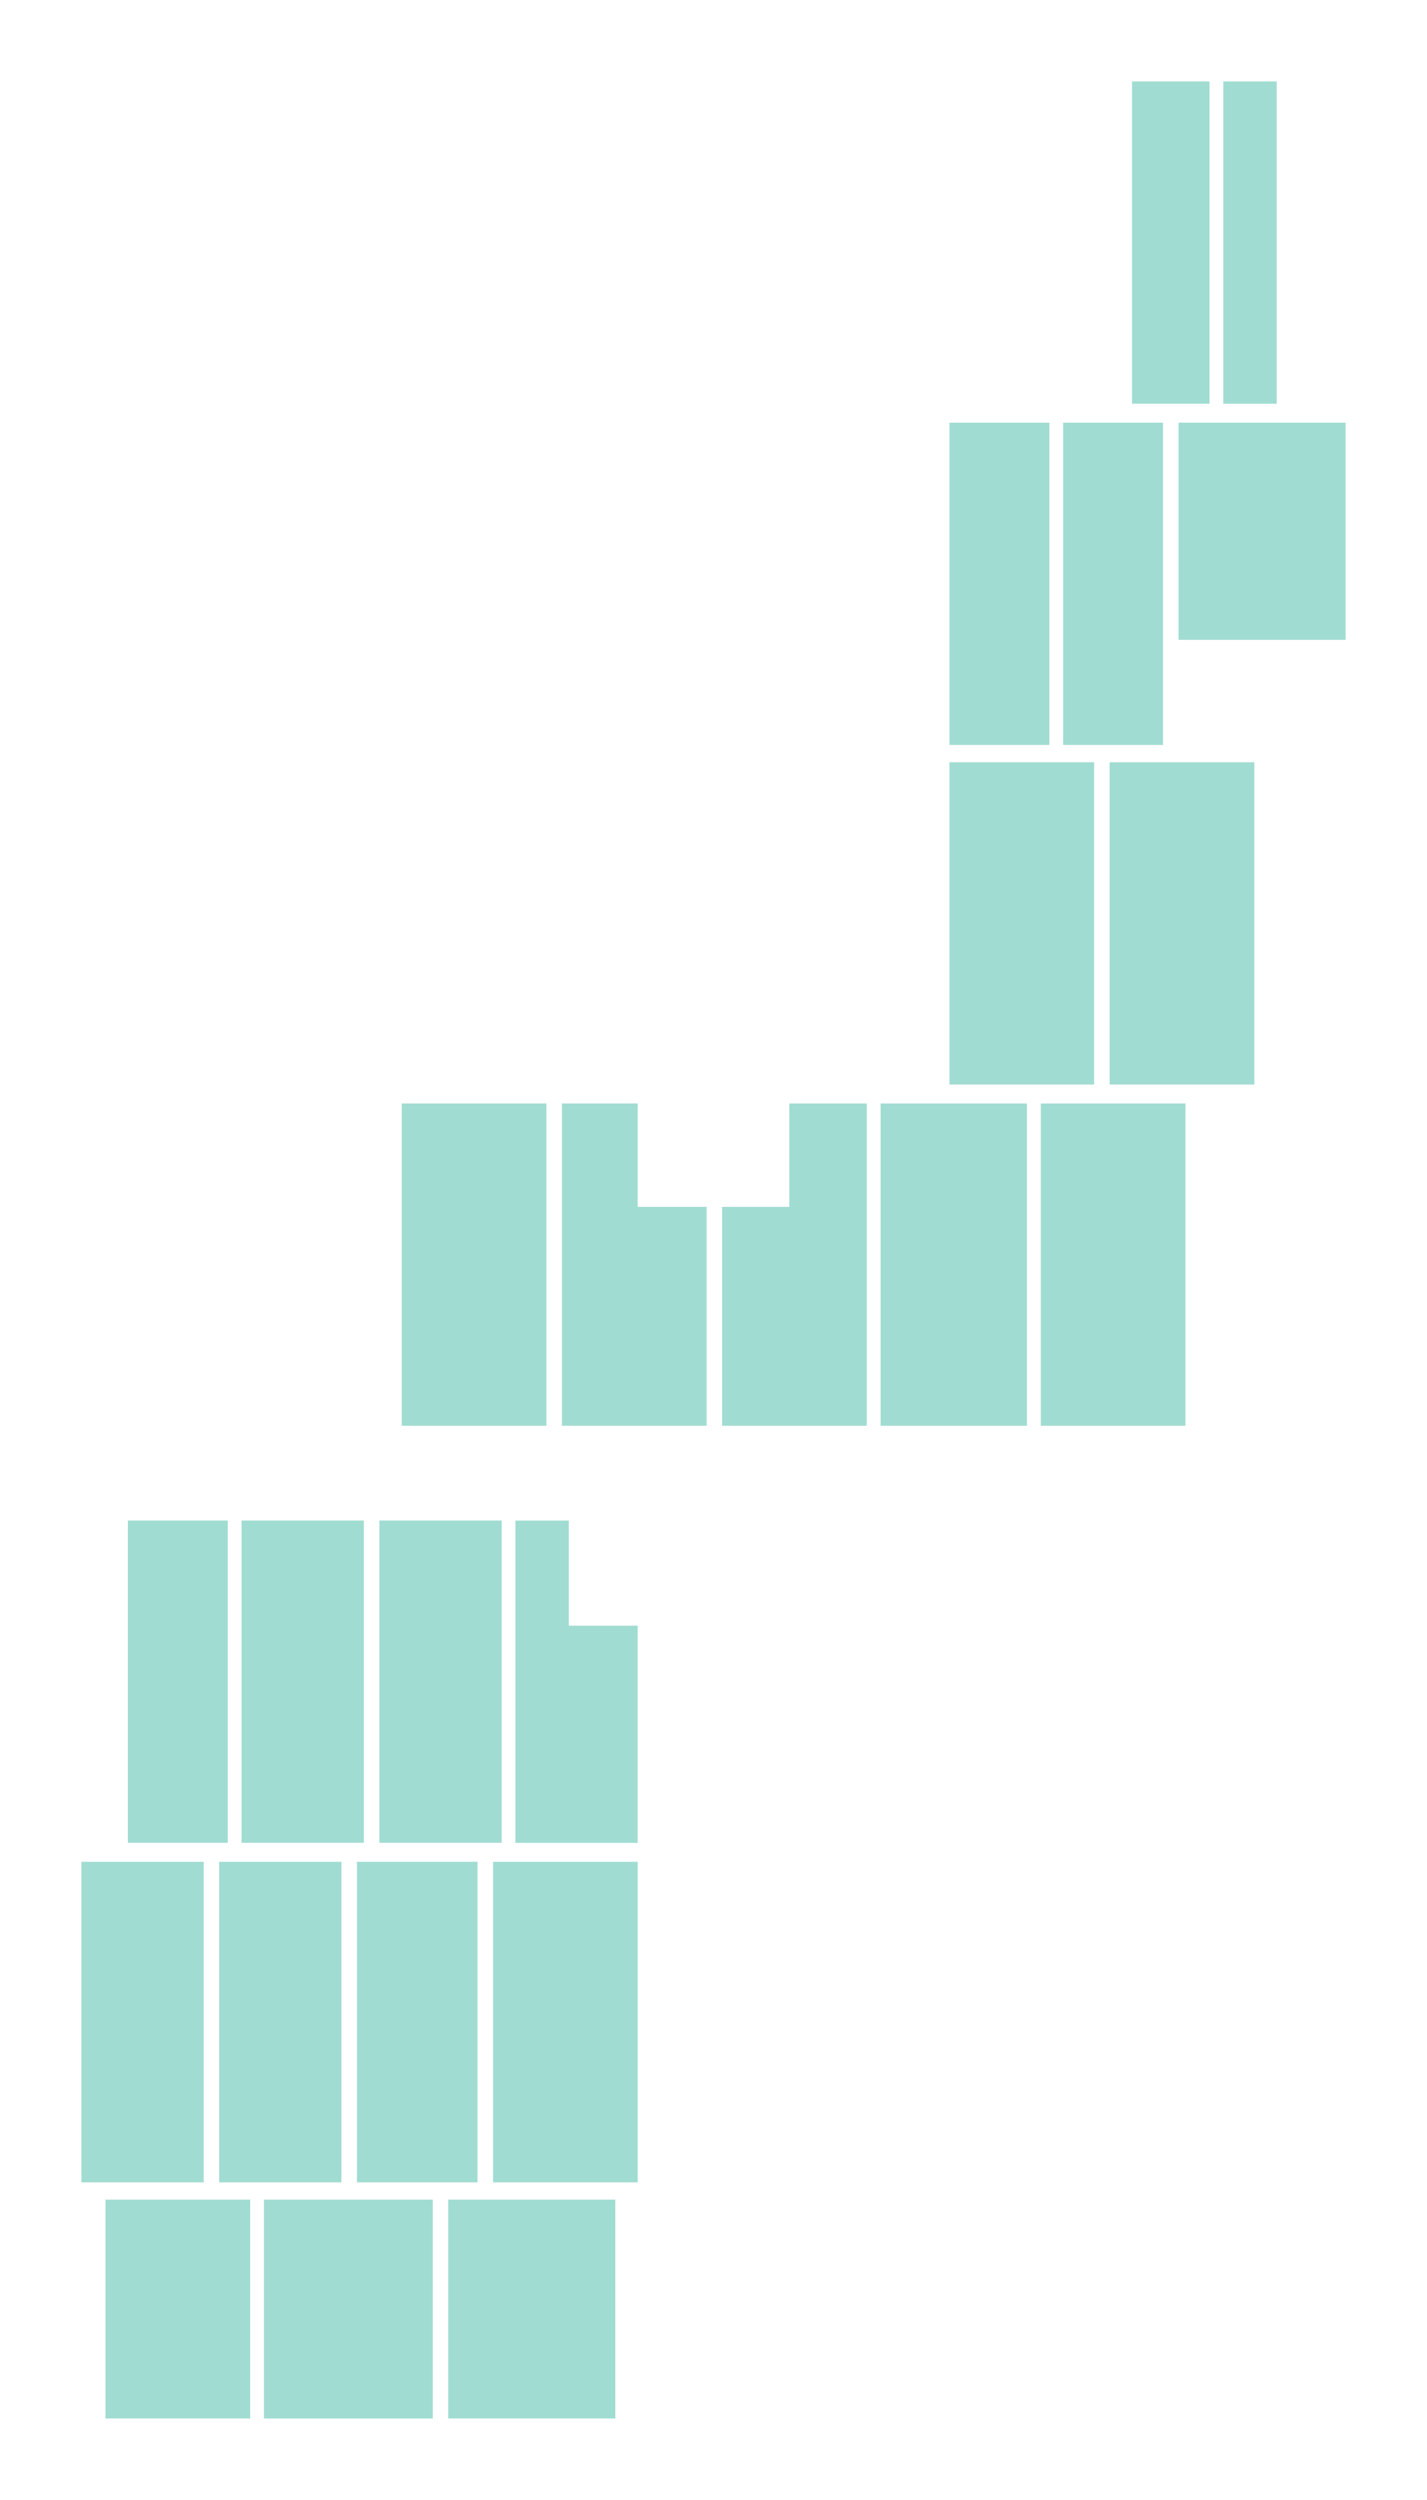 <?xml version="1.0" encoding="UTF-8" standalone="no"?>
<!-- Created with Inkscape (http://www.inkscape.org/) -->

<svg
   width="35.073mm"
   height="61.404mm"
   viewBox="0 0 35.073 61.404"
   version="1.1"
   id="svg1873"
   xmlns="http://www.w3.org/2000/svg"
   xmlns:svg="http://www.w3.org/2000/svg">
  <defs
     id="defs1870" />
  <path
     d="m 27.823,2 v 7.916 h 1.905 V 2 h -1.905"
     style="fill:#39b5a1;fill-opacity:0.474;stroke:none;stroke-width:0;stroke-linecap:round;stroke-linejoin:round;stroke-miterlimit:10;stroke-dasharray:none;stroke-opacity:1"
     id="path10406" />
  <path
     d="M 31.379,2 V 9.916 H 30.067 V 2 h 1.312"
     style="fill:#39b5a1;fill-opacity:0.474;stroke:none;stroke-width:0;stroke-linecap:round;stroke-linejoin:round;stroke-miterlimit:10;stroke-dasharray:none;stroke-opacity:1"
     id="path8468" />
  <path
     d="m 25.791,10.382 v 7.916 h -2.455 v -7.916 h 2.455"
     style="fill:#39b5a1;fill-opacity:0.474;stroke:none;stroke-width:0;stroke-linecap:round;stroke-linejoin:round;stroke-miterlimit:10;stroke-dasharray:none;stroke-opacity:1"
     id="path8484" />
  <path
     d="m 28.585,18.298 v -7.916 h -2.455 v 7.916 h 2.455"
     style="fill:#39b5a1;fill-opacity:0.474;stroke:none;stroke-width:0;stroke-linecap:round;stroke-linejoin:round;stroke-miterlimit:10;stroke-dasharray:none;stroke-opacity:1"
     id="path8510" />
  <path
     d="m 28.966,10.382 v 5.334 h 4.106 v -5.334 h -4.106"
     style="fill:#39b5a1;fill-opacity:0.474;stroke:none;stroke-width:0;stroke-linecap:round;stroke-linejoin:round;stroke-miterlimit:10;stroke-dasharray:none;stroke-opacity:1"
     id="path8508" />
  <path
     d="m 26.892,18.722 v 7.916 h -3.556 v -7.916 h 3.556"
     style="fill:#39b5a1;fill-opacity:0.474;stroke:none;stroke-width:0;stroke-linecap:round;stroke-linejoin:round;stroke-miterlimit:10;stroke-dasharray:none;stroke-opacity:1"
     id="path8480" />
  <path
     d="m 30.829,26.638 v -7.916 h -3.556 v 7.916 h 3.556"
     style="fill:#39b5a1;fill-opacity:0.474;stroke:none;stroke-width:0;stroke-linecap:round;stroke-linejoin:round;stroke-miterlimit:10;stroke-dasharray:none;stroke-opacity:1"
     id="path8482" />
  <path
     d="M 13.43,35.02 V 27.104 H 9.874 v 7.916 h 3.556"
     style="fill:#39b5a1;fill-opacity:0.474;stroke:none;stroke-width:0;stroke-linecap:round;stroke-linejoin:round;stroke-miterlimit:10;stroke-dasharray:none;stroke-opacity:1"
     id="path8470" />
  <path
     d="m 17.367,35.02 v -5.376 h -1.693 v -2.54 h -1.863 v 7.916 h 3.556"
     style="fill:#39b5a1;fill-opacity:0.474;stroke:none;stroke-width:0;stroke-linecap:round;stroke-linejoin:round;stroke-miterlimit:10;stroke-dasharray:none;stroke-opacity:1"
     id="path8472" />
  <path
     d="m 19.399,29.644 v -2.54 h 1.905 v 7.916 h -3.556 v -5.376 h 1.651"
     style="fill:#39b5a1;fill-opacity:0.474;stroke:none;stroke-width:0;stroke-linecap:round;stroke-linejoin:round;stroke-miterlimit:10;stroke-dasharray:none;stroke-opacity:1"
     id="path8474" />
  <path
     d="m 25.241,35.02 v -7.916 h -3.598 v 7.916 h 3.598"
     style="fill:#39b5a1;fill-opacity:0.474;stroke:none;stroke-width:0;stroke-linecap:round;stroke-linejoin:round;stroke-miterlimit:10;stroke-dasharray:none;stroke-opacity:1"
     id="path8476" />
  <path
     d="m 29.136,35.02 v -7.916 h -3.556 v 7.916 h 3.556"
     style="fill:#39b5a1;fill-opacity:0.474;stroke:none;stroke-width:0;stroke-linecap:round;stroke-linejoin:round;stroke-miterlimit:10;stroke-dasharray:none;stroke-opacity:1"
     id="path8478" />
  <path
     d="m 3.143,37.348 v 7.916 H 5.598 V 37.348 H 3.143"
     style="fill:#39b5a1;fill-opacity:0.474;stroke:none;stroke-width:0;stroke-linecap:round;stroke-linejoin:round;stroke-miterlimit:10;stroke-dasharray:none;stroke-opacity:1"
     id="path8492" />
  <path
     d="m 5.937,37.348 v 7.916 H 8.943 V 37.348 H 5.937"
     style="fill:#39b5a1;fill-opacity:0.474;stroke:none;stroke-width:0;stroke-linecap:round;stroke-linejoin:round;stroke-miterlimit:10;stroke-dasharray:none;stroke-opacity:1"
     id="path8490" />
  <path
     d="m 9.324,37.348 v 7.916 h 3.006 V 37.348 H 9.324"
     style="fill:#39b5a1;fill-opacity:0.474;stroke:none;stroke-width:0;stroke-linecap:round;stroke-linejoin:round;stroke-miterlimit:10;stroke-dasharray:none;stroke-opacity:1"
     id="path8488" />
  <path
     d="m 15.674,45.265 h -3.006 v -7.916 h 1.312 v 2.582 h 1.693 v 5.334"
     style="fill:#39b5a1;fill-opacity:0.474;stroke:none;stroke-width:0;stroke-linecap:round;stroke-linejoin:round;stroke-miterlimit:10;stroke-dasharray:none;stroke-opacity:1"
     id="path8486" />
  <path
     d="m 2,45.73 v 7.874 H 5.006 V 45.73 H 2"
     style="fill:#39b5a1;fill-opacity:0.474;stroke:none;stroke-width:0;stroke-linecap:round;stroke-linejoin:round;stroke-miterlimit:10;stroke-dasharray:none;stroke-opacity:1"
     id="path8500" />
  <path
     d="m 5.387,45.73 v 7.874 H 8.392 V 45.73 H 5.387"
     style="fill:#39b5a1;fill-opacity:0.474;stroke:none;stroke-width:0;stroke-linecap:round;stroke-linejoin:round;stroke-miterlimit:10;stroke-dasharray:none;stroke-opacity:1"
     id="path8498" />
  <path
     d="m 8.773,45.73 v 7.874 h 2.963 V 45.73 H 8.773"
     style="fill:#39b5a1;fill-opacity:0.474;stroke:none;stroke-width:0;stroke-linecap:round;stroke-linejoin:round;stroke-miterlimit:10;stroke-dasharray:none;stroke-opacity:1"
     id="path8496" />
  <path
     d="m 12.118,45.73 v 7.874 h 3.556 v -7.874 h -3.556"
     style="fill:#39b5a1;fill-opacity:0.474;stroke:none;stroke-width:0;stroke-linecap:round;stroke-linejoin:round;stroke-miterlimit:10;stroke-dasharray:none;stroke-opacity:1"
     id="path8494" />
  <path
     d="m 2.593,54.028 v 5.376 h 3.556 v -5.376 h -3.556"
     style="fill:#39b5a1;fill-opacity:0.474;stroke:none;stroke-width:0;stroke-linecap:round;stroke-linejoin:round;stroke-miterlimit:10;stroke-dasharray:none;stroke-opacity:1"
     id="path8506" />
  <path
     d="m 6.487,54.028 v 5.376 H 10.636 V 54.028 H 6.487"
     style="fill:#39b5a1;fill-opacity:0.474;stroke:none;stroke-width:0;stroke-linecap:round;stroke-linejoin:round;stroke-miterlimit:10;stroke-dasharray:none;stroke-opacity:1"
     id="path8504" />
  <path
     d="m 11.017,54.028 v 5.376 h 4.106 V 54.028 H 11.017"
     style="fill:#39b5a1;fill-opacity:0.474;stroke:none;stroke-width:0;stroke-linecap:round;stroke-linejoin:round;stroke-miterlimit:10;stroke-dasharray:none;stroke-opacity:1"
     id="path8502" />
</svg>
